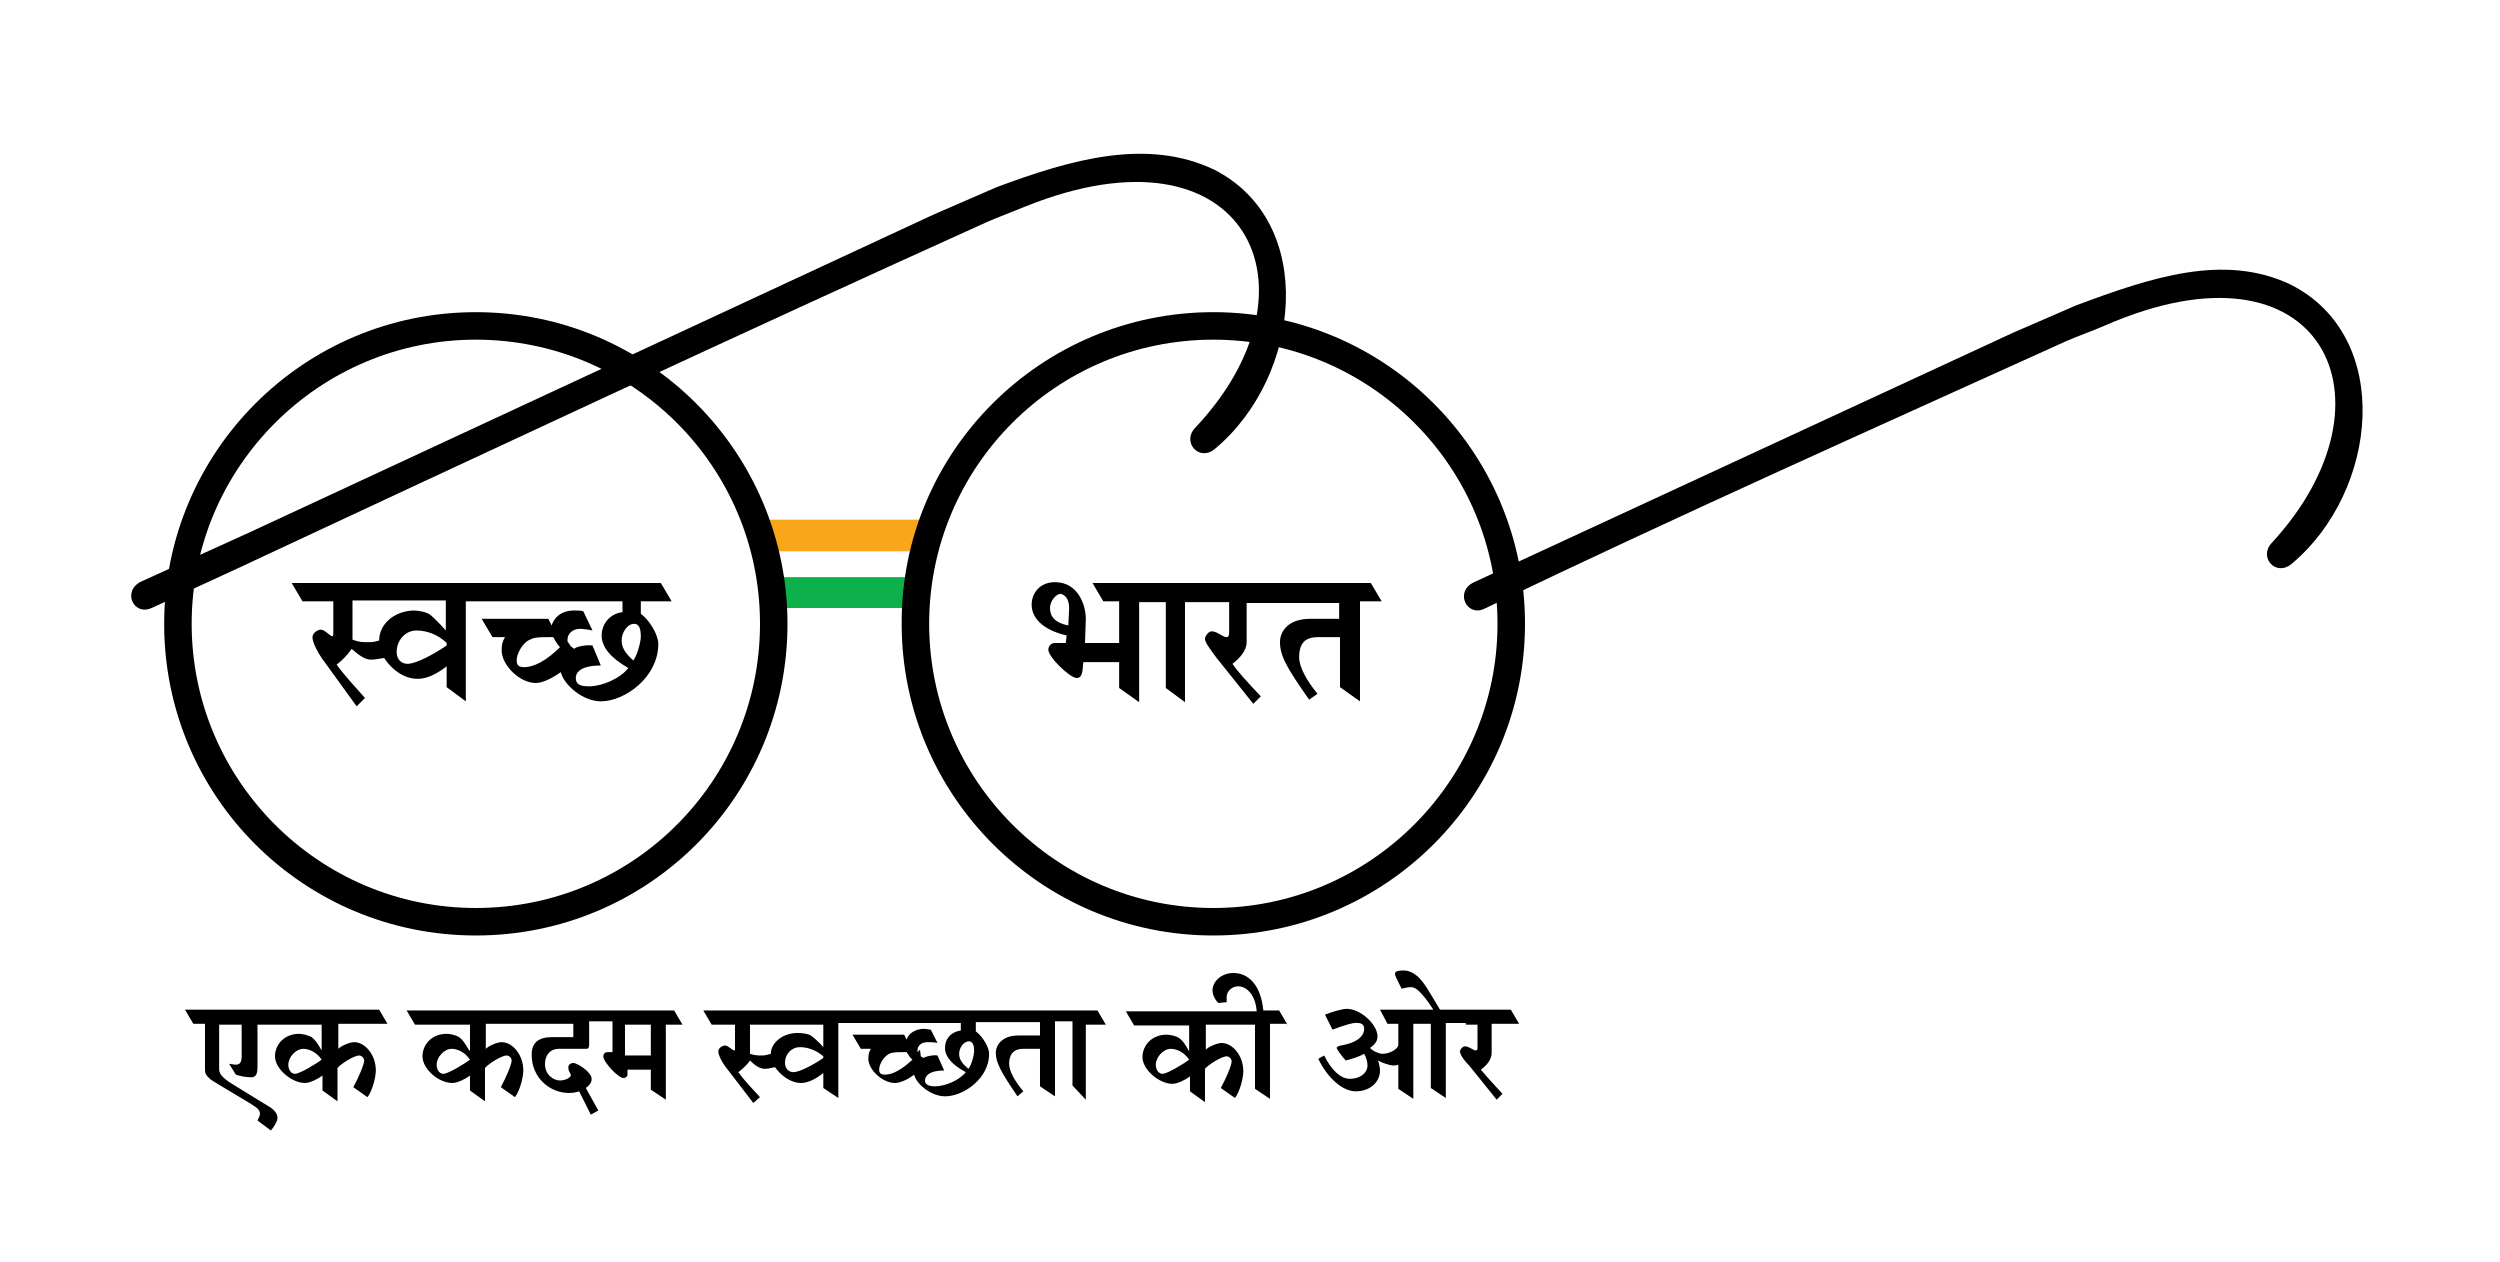 <svg width="200" height="101" viewBox="0 0 200 101" fill="none" xmlns="http://www.w3.org/2000/svg">
<path fill-rule="evenodd" clip-rule="evenodd" d="M60.732 41.573H74.466V44.106H60.732V41.573Z" fill="#FAA61A"/>
<path fill-rule="evenodd" clip-rule="evenodd" d="M60.732 46.173H74.466L73.799 48.639H61.466L60.732 46.173Z" fill="#0DB14B"/>
<path fill-rule="evenodd" clip-rule="evenodd" d="M30.332 51.239C29.932 51.373 29.665 51.373 29.465 51.373C28.999 51.373 28.732 51.373 28.199 51.173V48.039H29.465H30.665H35.665V50.439C35.199 49.906 34.665 49.373 34.399 49.173C34.132 48.973 33.532 48.839 33.065 48.839C31.465 48.906 30.332 49.973 30.332 51.239ZM107.132 48.106V49.506H104.799C103.132 49.506 102.399 50.439 102.399 51.373C102.399 52.506 102.999 53.506 104.732 55.973L105.399 55.506C104.532 54.439 103.932 53.373 103.932 52.573C103.932 51.639 104.265 50.973 105.399 50.973H107.199V54.973L108.799 56.106V48.106H110.532L109.665 46.639H101.999H100.732H96.065H94.799H92.399H91.132H88.265H87.465H87.399L88.265 48.106H88.332H89.132H89.532V51.439H86.799L86.865 49.506C86.865 48.439 86.265 46.573 84.399 46.573C83.199 46.573 82.532 47.439 82.532 48.373C82.532 49.373 83.332 50.373 85.332 50.839L85.265 51.439H84.399C84.065 51.439 83.865 51.706 83.865 51.973C83.865 52.573 85.599 54.239 86.132 54.239C86.532 54.239 86.599 53.906 86.665 52.973H89.532V55.039L91.132 56.173V48.173H91.999H93.265V55.039L94.799 56.173V48.173H95.665H96.932H98.332V50.639C98.332 50.839 98.265 50.973 98.132 50.973C97.799 50.973 97.399 50.506 96.932 50.506C96.665 50.506 96.399 50.906 96.399 51.106C96.399 51.373 96.732 51.839 97.332 52.639L100.265 56.306L100.865 55.706C99.665 54.439 98.999 53.706 98.599 53.106C99.199 52.639 99.732 52.039 99.732 51.373V48.239H101.465H102.732H107.132V48.106ZM85.532 48.639L85.465 50.039C84.465 49.839 83.999 49.373 83.999 48.639C83.999 48.106 84.465 47.506 84.865 47.506C85.132 47.573 85.532 47.839 85.532 48.639ZM51.265 49.106V48.106H53.732L52.865 46.639H43.999H42.465H38.132H36.932H29.865H28.665H23.332L24.199 48.106H26.665V50.706C26.665 50.839 26.599 50.906 26.599 50.906C26.399 50.906 25.999 50.373 25.665 50.373C25.399 50.373 24.999 50.639 24.999 50.973C24.999 51.439 25.465 52.239 25.732 52.639L28.532 56.506L29.199 55.839C28.332 54.839 27.665 54.173 26.932 53.173C27.265 52.906 27.732 52.506 28.132 51.906C28.599 52.306 29.132 52.773 29.665 52.773C29.932 52.773 30.332 52.706 30.732 52.639C31.332 53.573 32.332 54.306 33.399 54.306C34.132 54.306 34.865 53.973 35.732 53.306V54.973L37.265 56.106V48.106H37.732H38.932H43.265H44.799H49.799V48.973C48.732 49.106 48.132 49.973 48.132 50.839C48.132 51.773 48.865 52.639 50.265 53.439C49.599 54.306 48.132 54.906 47.132 54.906C46.332 54.906 46.065 54.706 46.065 54.239C46.065 53.706 46.599 53.239 48.065 53.239L47.399 51.639C46.932 51.573 46.132 51.706 45.932 51.906C45.865 51.839 45.732 51.773 45.665 51.706L45.399 51.306C45.399 51.239 45.399 51.173 45.399 51.173C45.399 50.706 45.799 50.306 46.399 50.306C46.599 50.306 47.132 50.373 47.399 50.439L46.665 48.906C46.532 48.839 46.199 48.839 45.932 48.839C44.932 48.839 44.332 49.373 44.132 50.039L43.865 49.506H38.532L39.399 50.973H40.399C40.199 51.306 40.132 51.573 40.132 52.039C40.132 53.173 41.532 54.639 42.865 54.639C43.332 54.639 43.999 54.373 44.865 53.773C45.132 54.839 46.665 56.106 48.065 56.106C49.999 56.106 52.665 54.173 52.665 51.506C52.665 50.773 51.932 49.573 51.265 49.106ZM44.265 50.973C44.399 51.239 44.599 51.573 44.799 51.773C43.732 52.839 42.732 53.373 41.932 53.373C41.532 53.373 41.332 53.239 41.332 52.839C41.332 52.239 41.865 51.373 42.399 51.173C42.732 50.973 43.265 50.973 43.732 50.973H44.265ZM50.665 52.839C50.065 52.306 49.732 51.839 49.732 51.239C49.732 50.573 50.199 49.906 50.732 49.906C51.065 49.906 51.265 50.173 51.265 50.906C51.265 51.439 50.932 52.506 50.665 52.839ZM32.599 53.106C32.132 53.106 31.732 52.773 31.732 52.173C31.732 51.239 32.399 50.439 33.332 50.439C34.132 50.439 35.065 50.773 35.732 51.439V51.639C34.865 52.239 33.332 53.106 32.599 53.106Z" fill="black"/>
<path fill-rule="evenodd" clip-rule="evenodd" d="M20.599 85.373V81.973H21.332H22.265H25.732V84.039C25.399 83.439 25.199 83.173 24.932 82.973C24.732 82.839 24.199 82.706 23.932 82.706C22.732 82.706 21.999 83.573 21.999 84.506C21.999 85.506 23.332 86.639 24.399 86.639C24.799 86.639 25.465 86.306 25.799 86.039V87.239L26.999 88.106V85.439C27.265 85.106 28.332 84.439 28.732 84.439C28.932 84.439 29.132 84.639 29.132 84.839C29.132 85.173 28.666 86.239 28.265 86.973L29.399 87.773C29.799 87.239 30.066 86.173 30.066 85.639C30.066 84.373 29.199 83.373 28.332 83.373C27.999 83.373 27.332 83.639 27.066 83.906V81.906H30.999L30.332 80.773H21.666H20.732H14.799L15.466 81.906H16.399V85.573C16.399 85.839 16.465 86.039 16.866 86.373C17.132 86.573 20.132 88.306 20.465 88.573C20.666 88.706 20.799 88.906 20.799 89.106C20.799 89.239 20.666 89.506 20.599 89.639L21.666 90.439C21.866 90.239 22.199 89.706 22.199 89.439C22.199 89.106 21.932 88.773 21.599 88.573L18.666 86.773C17.666 86.173 17.532 85.839 17.532 85.506V81.973H19.332V84.506C19.332 84.973 19.199 85.173 18.866 85.173C18.666 85.173 18.465 85.106 18.332 85.106L18.866 85.973C19.265 86.106 19.666 86.173 19.932 86.173C20.399 86.239 20.599 86.039 20.599 85.373ZM117.265 81.973H118.199V83.839C118.199 83.973 118.132 84.039 118.066 84.039C117.866 84.039 117.532 83.706 117.199 83.706C116.999 83.706 116.799 83.973 116.799 84.106C116.799 84.306 116.999 84.706 117.532 85.239L119.732 87.973L120.199 87.506C119.332 86.573 118.799 85.973 118.465 85.573C118.932 85.239 119.332 84.773 119.332 84.239V81.906H121.532L120.866 80.773H116.665H115.599H115.199C114.465 79.573 113.999 78.639 113.399 78.106C112.932 77.706 112.532 77.639 112.332 77.639C111.999 77.639 111.599 77.639 111.599 77.906C111.599 78.039 111.665 78.173 112.132 79.106C112.332 79.039 112.666 78.973 112.866 78.973C113.132 78.973 113.332 79.106 113.532 79.306C113.866 79.639 114.199 80.039 114.665 80.773H113.799H112.866H110.399L110.999 81.906H111.866V83.573C111.866 83.906 111.199 84.306 110.599 84.306C110.332 84.306 109.865 84.106 109.599 83.839C110.065 83.506 110.199 83.239 110.199 82.906C110.199 81.973 108.866 80.706 107.732 80.706C107.399 80.706 106.465 80.973 105.999 81.173L106.599 82.373C107.465 82.039 108.332 81.773 108.599 81.839C108.932 81.839 109.132 81.973 109.132 82.306C109.132 82.906 108.532 83.439 107.265 83.639C106.999 83.706 106.932 83.773 106.932 83.839C106.932 83.906 107.332 84.506 107.665 84.839C108.199 84.706 108.799 84.506 109.132 84.306C109.265 84.506 109.399 84.906 109.399 85.239C109.399 85.839 108.799 86.306 107.999 86.306C107.266 86.306 106.532 85.639 105.932 84.439L105.465 84.706C106.199 86.239 107.399 87.306 108.465 87.306C109.599 87.306 110.399 86.573 110.399 85.639C110.399 85.439 110.332 85.106 110.265 84.906V84.839C110.532 85.039 111.266 85.239 111.399 85.239C111.532 85.239 111.732 85.239 111.866 85.173V87.106L113.066 87.906V81.906H113.465H114.399H114.465V87.039L115.665 87.839V81.839H116.199H117.265V81.973ZM102.999 81.973L102.332 80.839H101.066C100.866 78.773 99.865 77.839 98.665 77.839C97.732 77.839 96.999 78.506 96.999 79.239C96.999 79.573 97.199 79.973 97.466 80.239L98.132 80.173C98.132 79.973 98.132 79.906 98.132 79.773C98.132 79.306 98.532 78.906 99.066 78.906C99.799 78.906 100.465 79.706 100.532 80.906H99.599H98.665H90.066L90.732 82.039H95.132V84.106C94.799 83.506 94.599 83.239 94.332 83.039C94.132 82.906 93.665 82.773 93.332 82.773C92.132 82.773 91.399 83.639 91.399 84.573C91.399 85.573 92.732 86.706 93.799 86.706C94.199 86.706 94.865 86.373 95.199 86.106V87.306L96.399 88.173V85.506C96.665 85.173 97.732 84.506 98.132 84.506C98.332 84.506 98.532 84.706 98.532 84.906C98.532 85.239 98.066 86.306 97.665 87.039L98.799 87.839C99.199 87.306 99.466 86.239 99.466 85.706C99.466 84.439 98.599 83.439 97.732 83.439C97.399 83.439 96.732 83.706 96.466 83.973V81.973H99.466H100.399V87.106L101.599 87.906V81.906H102.999V81.973ZM95.132 84.773C94.799 85.039 93.399 85.906 92.999 85.906C92.732 85.906 92.466 85.639 92.466 85.173C92.466 84.573 93.066 83.906 93.665 83.906C94.132 83.906 94.732 84.173 95.132 84.773ZM86.865 87.973V81.973H88.466L87.799 80.839H84.999H84.066H79.199H78.266H72.266H71.066H67.665H66.732H61.332H60.399H56.266L56.932 81.973H58.799V83.906C58.799 83.973 58.799 84.039 58.732 84.039C58.599 84.039 58.266 83.639 57.999 83.639C57.799 83.639 57.465 83.839 57.465 84.106C57.465 84.439 57.799 85.039 58.066 85.373L60.266 88.239L60.799 87.773C60.132 87.039 59.599 86.506 59.066 85.773C59.332 85.573 59.732 85.239 59.999 84.839C60.332 85.173 60.732 85.506 61.199 85.506C61.399 85.506 61.732 85.439 61.999 85.373C62.465 86.039 63.266 86.639 64.066 86.639C64.599 86.639 65.199 86.373 65.865 85.839V87.039L67.066 87.839V81.839H67.466H68.399H71.799H72.999H76.865V82.439C75.999 82.573 75.599 83.173 75.599 83.839C75.599 84.506 76.132 85.173 77.266 85.773C76.732 86.439 75.599 86.906 74.799 86.906C74.199 86.906 73.999 86.706 73.999 86.439C73.999 86.039 74.399 85.639 75.532 85.639L74.999 84.439C74.665 84.373 74.066 84.506 73.865 84.639C73.799 84.573 73.732 84.573 73.665 84.506L73.599 83.973C73.532 84.039 73.466 84.106 73.399 84.173C73.399 84.173 73.399 84.106 73.399 84.039C73.399 83.639 73.732 83.373 74.199 83.373C74.332 83.373 74.799 83.373 74.999 83.439L74.466 82.373C74.332 82.373 74.066 82.306 73.932 82.306C73.199 82.306 72.665 82.706 72.532 83.173L72.332 82.773H68.199L68.865 83.906H69.665C69.532 84.106 69.466 84.373 69.466 84.706C69.466 85.573 70.599 86.639 71.599 86.639C71.932 86.639 72.532 86.439 73.132 85.973C73.332 86.773 74.532 87.706 75.599 87.706C77.132 87.706 79.132 86.239 79.132 84.306C79.132 83.773 78.599 82.906 78.066 82.506V81.773H79.066H79.999H83.199V82.839H81.466C80.199 82.839 79.665 83.573 79.665 84.239C79.665 85.039 80.132 85.839 81.399 87.706L81.865 87.306C81.199 86.506 80.732 85.706 80.732 85.106C80.732 84.439 80.999 83.906 81.865 83.906H83.199V86.906L84.399 87.706V81.706H84.799H85.732H85.799V86.839L86.865 87.973ZM72.532 84.173C72.665 84.373 72.799 84.639 72.999 84.773C72.132 85.573 71.399 85.973 70.799 85.973C70.466 85.973 70.332 85.839 70.332 85.573C70.332 85.106 70.732 84.506 71.132 84.306C71.399 84.173 71.799 84.173 72.132 84.173H72.532ZM77.466 85.506C76.999 85.106 76.732 84.773 76.732 84.306C76.732 83.839 77.066 83.306 77.532 83.306C77.732 83.306 77.932 83.506 77.932 84.039C77.932 84.506 77.665 85.306 77.466 85.506ZM61.999 81.973H65.865V83.773C65.532 83.373 65.066 82.973 64.865 82.839C64.665 82.706 64.199 82.639 63.799 82.639C62.599 82.639 61.666 83.439 61.666 84.306C61.399 84.373 61.199 84.439 60.999 84.439C60.666 84.439 60.399 84.439 59.999 84.306V81.973H60.999H61.999ZM63.465 85.773C63.132 85.773 62.799 85.506 62.799 85.039C62.799 84.306 63.332 83.773 63.999 83.773C64.665 83.773 65.332 84.039 65.865 84.506V84.639C65.199 85.106 63.999 85.773 63.465 85.773ZM49.999 85.573H52.066V87.173L53.266 87.973V81.973H54.599L53.932 80.839H47.732H46.799H42.066H41.066H32.532L33.199 81.973H37.599V84.039H37.532C37.199 83.439 36.999 83.173 36.732 82.973C36.532 82.839 36.066 82.706 35.732 82.706C34.532 82.706 33.799 83.573 33.799 84.506C33.799 85.506 35.066 86.639 36.199 86.639C36.599 86.639 37.266 86.306 37.599 86.039V87.239L38.799 88.106V85.439C39.066 85.106 40.132 84.439 40.532 84.439C40.732 84.439 40.932 84.639 40.932 84.839C40.932 85.173 40.465 86.239 40.066 86.973L41.199 87.773C41.599 87.239 41.865 86.173 41.865 85.639C41.865 84.373 40.999 83.373 40.132 83.373C39.799 83.373 39.132 83.639 38.865 83.906V81.906H41.799H42.799H45.865V82.973H44.132C43.066 82.973 42.532 83.439 42.532 84.373C42.532 86.239 43.999 87.439 45.532 87.439C45.999 87.439 46.332 87.306 46.332 87.306L47.266 89.173L47.865 88.839L46.865 87.039C47.132 86.839 47.332 86.639 47.332 86.306C47.332 85.773 46.199 85.039 45.865 85.039C45.599 85.039 45.465 85.239 45.465 85.373C45.465 85.773 45.666 85.839 45.666 86.039C45.666 86.173 45.266 86.439 44.799 86.439C44.332 86.439 43.599 86.039 43.599 85.106C43.599 84.373 44.066 83.906 44.666 83.906H46.932C47.066 83.906 47.132 83.773 47.132 83.573V81.706H47.666H48.599H48.999V84.173H48.599C48.399 84.173 48.266 84.306 48.266 84.506C48.266 84.973 49.465 86.239 49.865 86.239C50.066 86.239 50.199 86.106 50.199 85.973V85.573H49.999ZM52.066 81.973V84.439H49.999V81.973H52.066ZM37.599 84.773C37.266 85.039 35.865 85.906 35.465 85.906C35.199 85.906 34.932 85.639 34.932 85.173C34.932 84.573 35.532 83.906 36.132 83.906C36.599 83.906 37.199 84.173 37.599 84.773ZM25.732 84.773C25.399 85.039 23.999 85.906 23.599 85.906C23.332 85.906 23.066 85.639 23.066 85.173C23.066 84.573 23.666 83.906 24.265 83.906C24.732 83.906 25.332 84.173 25.732 84.773Z" fill="black"/>
<path fill-rule="evenodd" clip-rule="evenodd" d="M38.066 24.973C51.866 24.973 62.999 36.173 62.999 49.906C62.999 63.706 51.866 74.839 38.066 74.839C24.266 74.839 13.133 63.706 13.133 49.906C13.133 36.173 24.266 24.973 38.066 24.973ZM38.066 27.173C50.599 27.173 60.8 37.306 60.8 49.906C60.8 62.439 50.666 72.639 38.066 72.639C25.533 72.639 15.333 62.439 15.333 49.906C15.333 37.373 25.533 27.173 38.066 27.173Z" fill="black"/>
<path fill-rule="evenodd" clip-rule="evenodd" d="M97.066 24.973C110.866 24.973 122 36.173 122 49.906C122 63.706 110.8 74.839 97.066 74.839C83.266 74.839 72.133 63.639 72.133 49.906C72.066 36.173 83.266 24.973 97.066 24.973ZM97.066 27.173C109.6 27.173 119.8 37.306 119.8 49.906C119.8 62.439 109.6 72.639 97.066 72.639C84.533 72.639 74.333 62.439 74.333 49.906C74.333 37.373 84.466 27.173 97.066 27.173Z" fill="black"/>
<path fill-rule="evenodd" clip-rule="evenodd" d="M12.133 48.639C10.666 49.306 9.733 47.239 11.333 46.506L20 42.573L74.666 17.173L79.733 14.973C85.8 12.706 91.8 11.039 97.133 13.573C105.4 17.773 104.133 30.106 97.2 35.906C95.933 36.973 94.533 35.373 95.6 34.239C106.2 23.039 99.666 9.439 82.066 16.506C80.933 16.973 80 17.306 78.933 17.773C58.866 26.839 38.933 36.173 18.933 45.506L12.133 48.639Z" fill="black"/>
<path fill-rule="evenodd" clip-rule="evenodd" d="M118.733 48.706C117.333 49.373 116.333 47.306 117.933 46.573L161 26.639L166.066 24.439C172.133 22.173 177.933 20.239 183.266 22.773C191.533 26.973 190.266 39.306 183.333 45.106C182.066 46.173 180.666 44.573 181.733 43.439C192.266 32.039 185.8 18.439 168.4 26.039C167.333 26.506 166.333 26.839 165.266 27.306C149.666 34.373 134.133 41.306 118.733 48.706Z" fill="black"/>
</svg>

